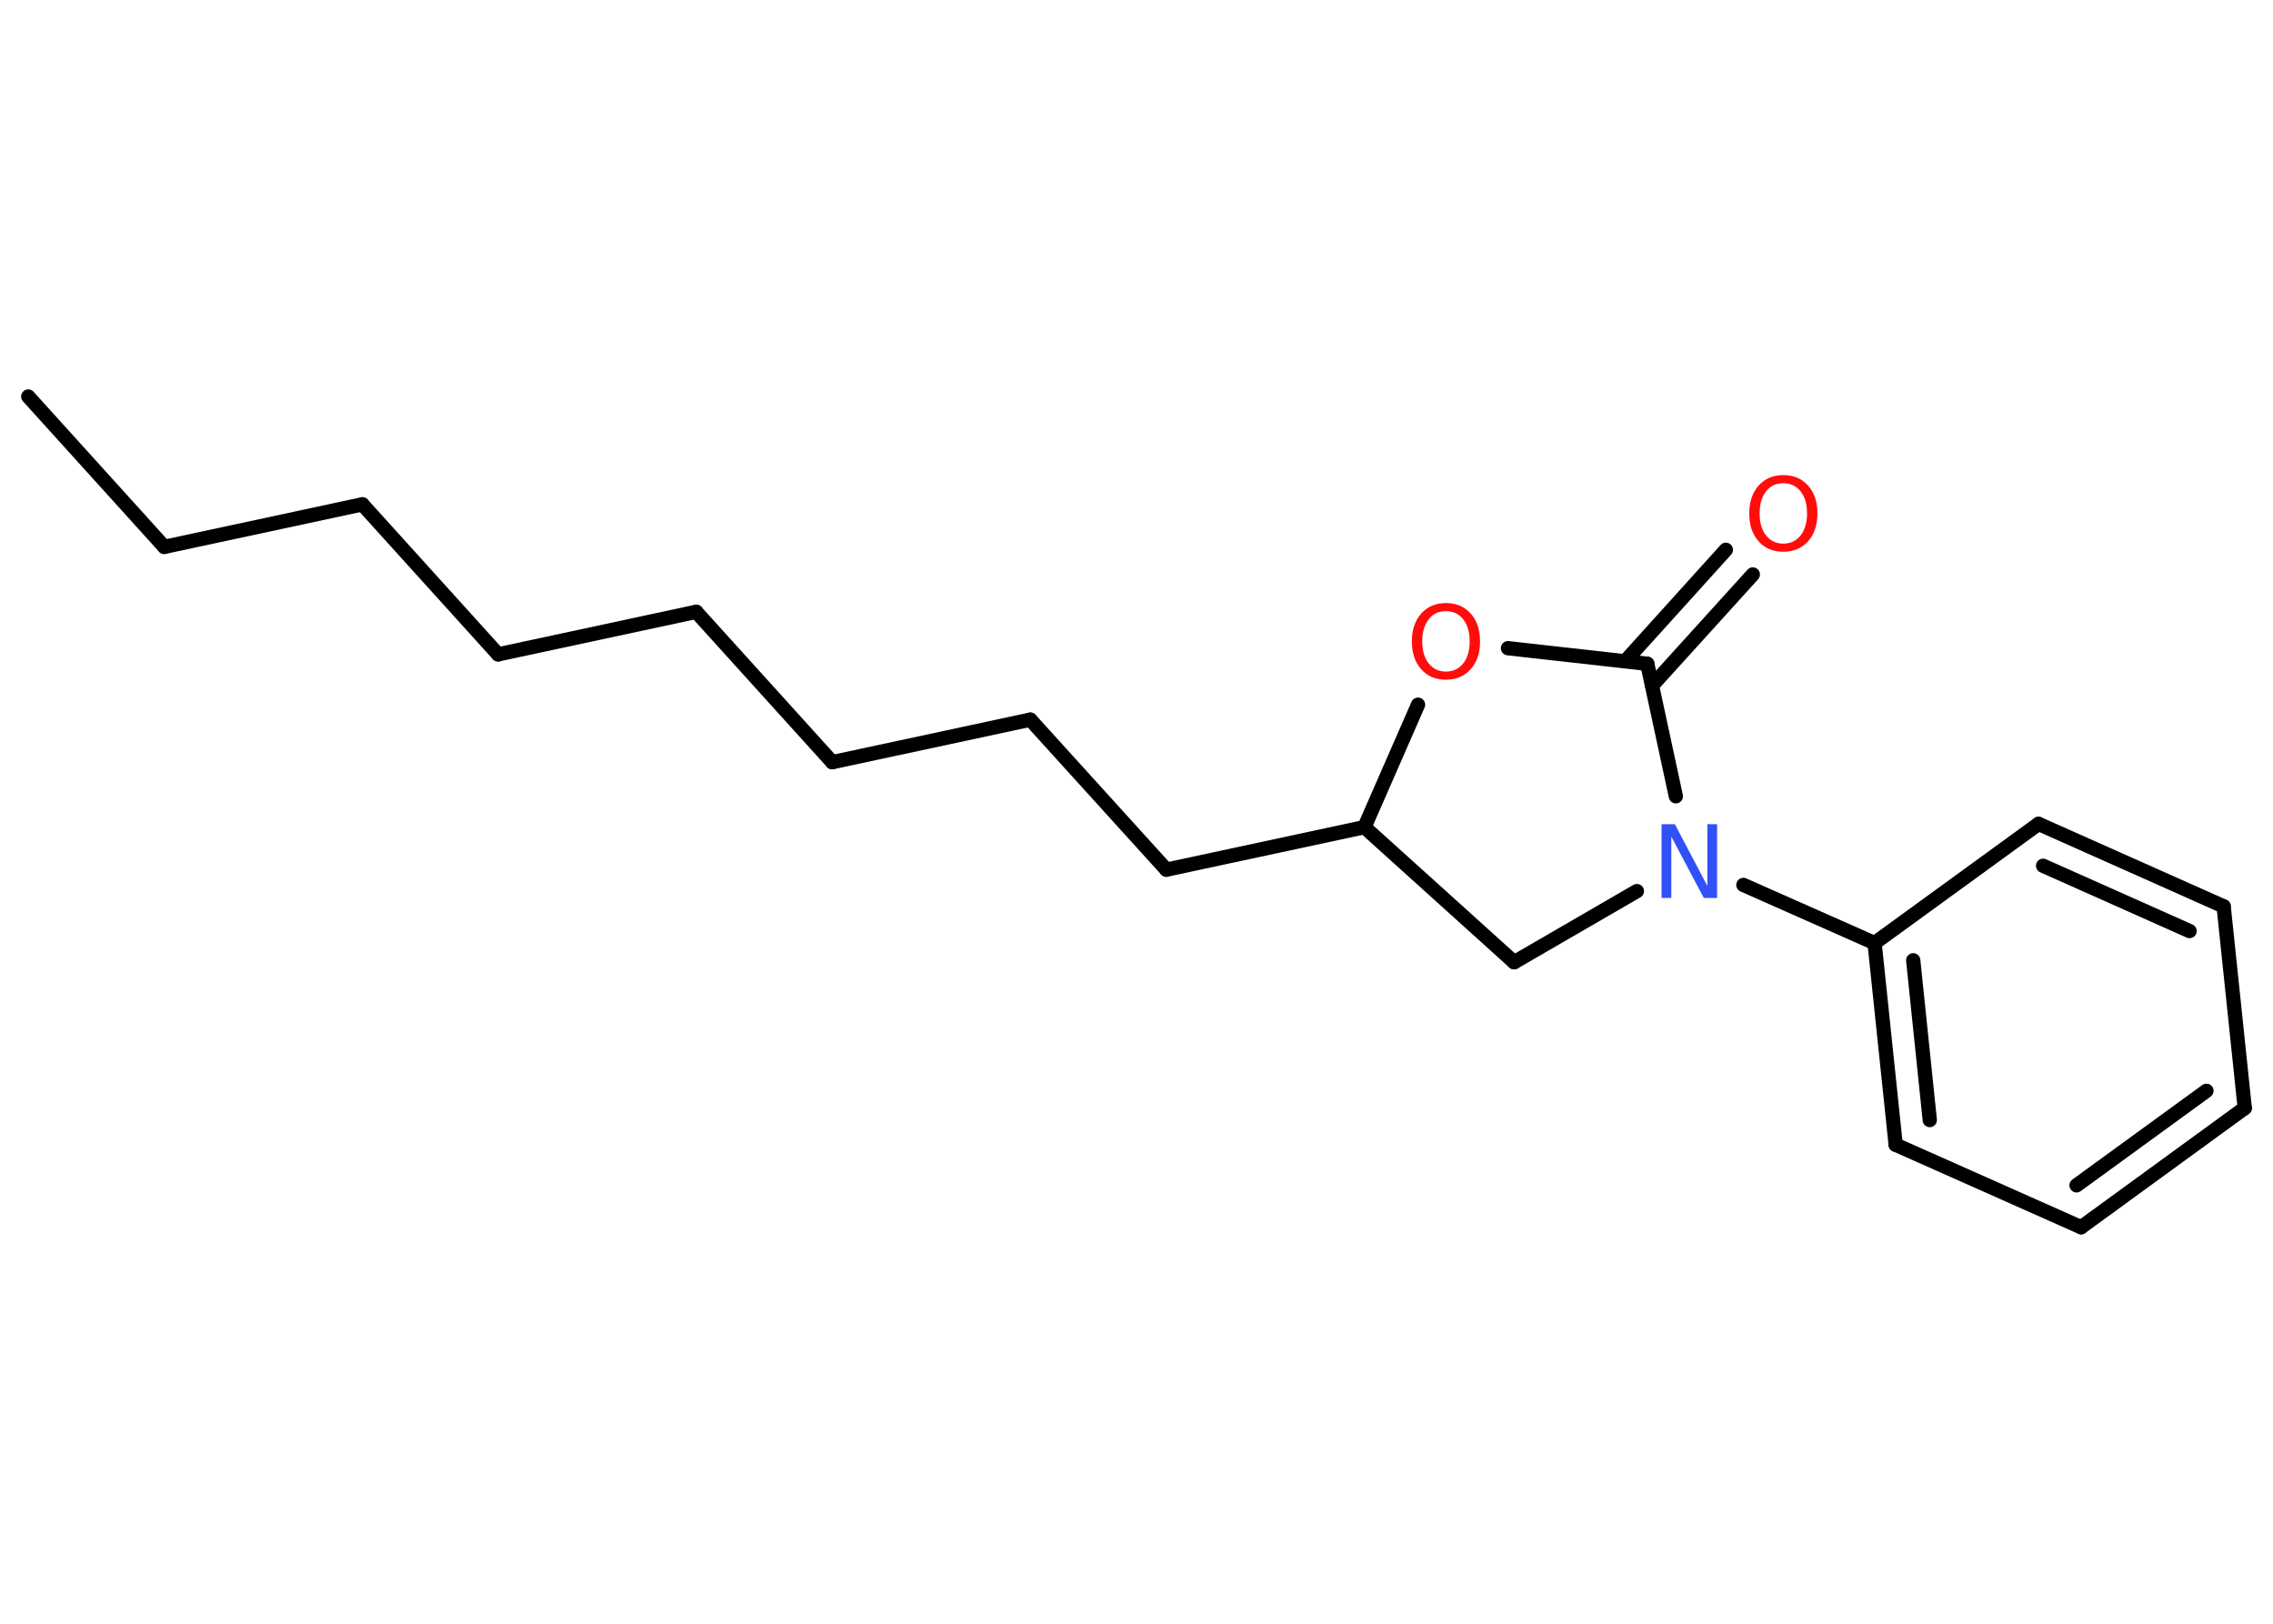<?xml version='1.0' encoding='UTF-8'?>
<!DOCTYPE svg PUBLIC "-//W3C//DTD SVG 1.1//EN" "http://www.w3.org/Graphics/SVG/1.1/DTD/svg11.dtd">
<svg version='1.2' xmlns='http://www.w3.org/2000/svg' xmlns:xlink='http://www.w3.org/1999/xlink' width='70.0mm' height='50.0mm' viewBox='0 0 70.0 50.0'>
  <desc>Generated by the Chemistry Development Kit (http://github.com/cdk)</desc>
  <g stroke-linecap='round' stroke-linejoin='round' stroke='#000000' stroke-width='.44' fill='#FF0D0D'>
    <rect x='.0' y='.0' width='70.0' height='50.0' fill='#FFFFFF' stroke='none'/>
    <g id='mol1' class='mol'>
      <line id='mol1bnd1' class='bond' x1='.87' y1='12.21' x2='5.06' y2='16.84'/>
      <line id='mol1bnd2' class='bond' x1='5.06' y1='16.84' x2='11.16' y2='15.53'/>
      <line id='mol1bnd3' class='bond' x1='11.16' y1='15.53' x2='15.34' y2='20.15'/>
      <line id='mol1bnd4' class='bond' x1='15.34' y1='20.15' x2='21.44' y2='18.84'/>
      <line id='mol1bnd5' class='bond' x1='21.44' y1='18.84' x2='25.63' y2='23.47'/>
      <line id='mol1bnd6' class='bond' x1='25.63' y1='23.47' x2='31.73' y2='22.16'/>
      <line id='mol1bnd7' class='bond' x1='31.73' y1='22.16' x2='35.92' y2='26.78'/>
      <line id='mol1bnd8' class='bond' x1='35.92' y1='26.78' x2='42.02' y2='25.47'/>
      <line id='mol1bnd9' class='bond' x1='42.02' y1='25.47' x2='46.63' y2='29.63'/>
      <line id='mol1bnd10' class='bond' x1='46.63' y1='29.63' x2='50.41' y2='27.44'/>
      <line id='mol1bnd11' class='bond' x1='53.69' y1='27.25' x2='57.73' y2='29.04'/>
      <g id='mol1bnd12' class='bond'>
        <line x1='57.73' y1='29.04' x2='58.38' y2='35.25'/>
        <line x1='58.92' y1='29.57' x2='59.43' y2='34.49'/>
      </g>
      <line id='mol1bnd13' class='bond' x1='58.38' y1='35.25' x2='64.09' y2='37.79'/>
      <g id='mol1bnd14' class='bond'>
        <line x1='64.09' y1='37.79' x2='69.13' y2='34.12'/>
        <line x1='63.95' y1='36.5' x2='67.95' y2='33.59'/>
      </g>
      <line id='mol1bnd15' class='bond' x1='69.13' y1='34.12' x2='68.48' y2='27.91'/>
      <g id='mol1bnd16' class='bond'>
        <line x1='68.48' y1='27.91' x2='62.78' y2='25.37'/>
        <line x1='67.43' y1='28.67' x2='62.92' y2='26.66'/>
      </g>
      <line id='mol1bnd17' class='bond' x1='57.73' y1='29.04' x2='62.78' y2='25.37'/>
      <line id='mol1bnd18' class='bond' x1='51.61' y1='24.52' x2='50.73' y2='20.44'/>
      <g id='mol1bnd19' class='bond'>
        <line x1='50.05' y1='20.36' x2='53.15' y2='16.93'/>
        <line x1='50.88' y1='21.11' x2='53.98' y2='17.69'/>
      </g>
      <line id='mol1bnd20' class='bond' x1='50.73' y1='20.44' x2='46.44' y2='19.96'/>
      <line id='mol1bnd21' class='bond' x1='42.02' y1='25.47' x2='43.67' y2='21.7'/>
      <path id='mol1atm11' class='atom' d='M51.17 25.38h.41l1.0 1.9v-1.9h.3v2.27h-.41l-1.0 -1.89v1.89h-.3v-2.27z' stroke='none' fill='#3050F8'/>
      <path id='mol1atm19' class='atom' d='M54.92 14.88q-.34 .0 -.53 .25q-.2 .25 -.2 .68q.0 .43 .2 .68q.2 .25 .53 .25q.33 .0 .53 -.25q.2 -.25 .2 -.68q.0 -.43 -.2 -.68q-.2 -.25 -.53 -.25zM54.92 14.63q.47 .0 .76 .32q.29 .32 .29 .86q.0 .54 -.29 .86q-.29 .32 -.76 .32q-.48 .0 -.76 -.32q-.29 -.32 -.29 -.86q.0 -.53 .29 -.86q.29 -.32 .76 -.32z' stroke='none'/>
      <path id='mol1atm20' class='atom' d='M44.53 18.82q-.34 .0 -.53 .25q-.2 .25 -.2 .68q.0 .43 .2 .68q.2 .25 .53 .25q.33 .0 .53 -.25q.2 -.25 .2 -.68q.0 -.43 -.2 -.68q-.2 -.25 -.53 -.25zM44.53 18.57q.47 .0 .76 .32q.29 .32 .29 .86q.0 .54 -.29 .86q-.29 .32 -.76 .32q-.48 .0 -.76 -.32q-.29 -.32 -.29 -.86q.0 -.53 .29 -.86q.29 -.32 .76 -.32z' stroke='none'/>
    </g>
  </g>
</svg>
